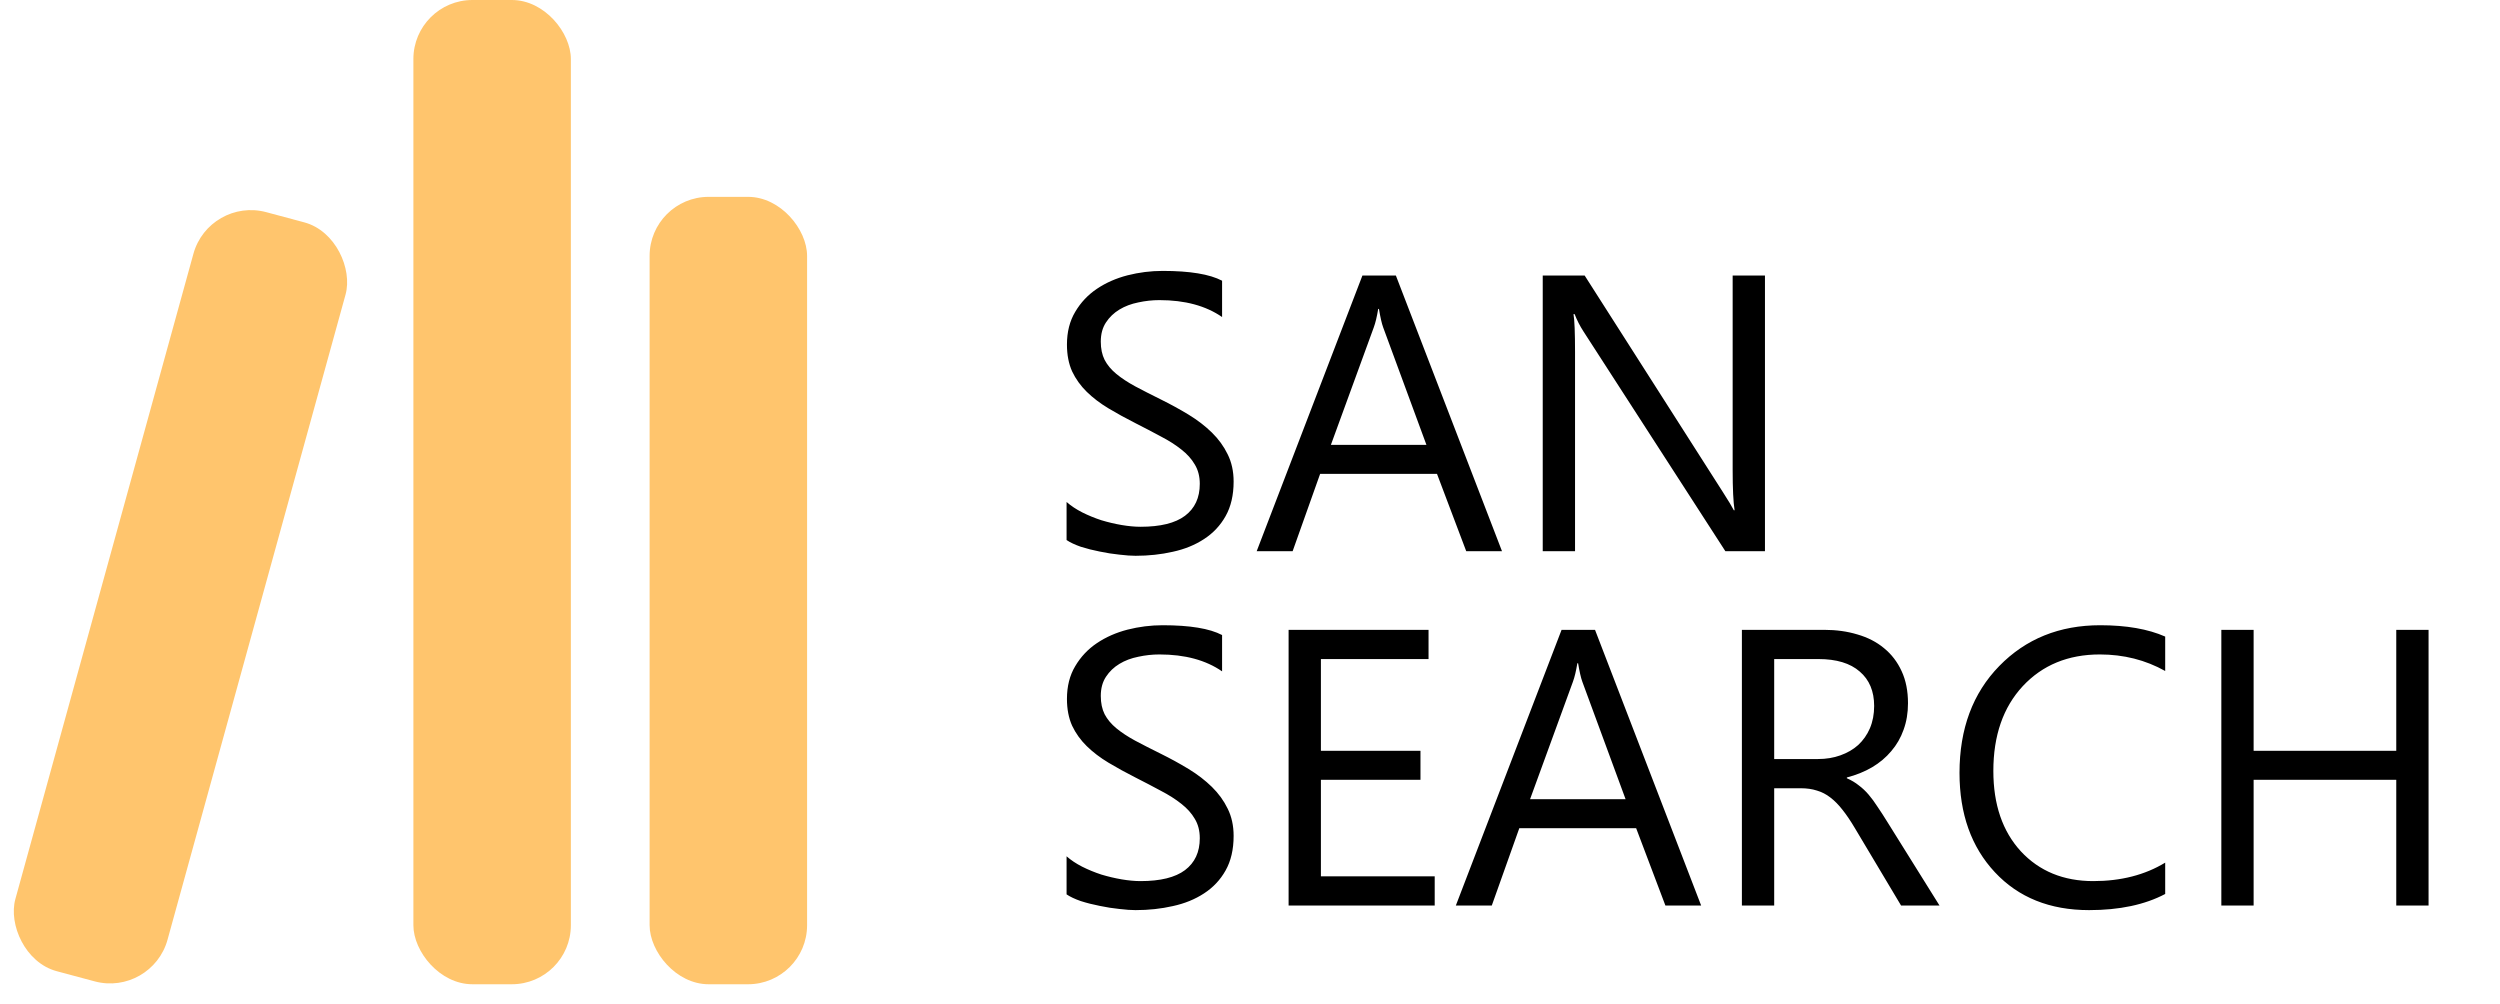 <svg width="127" height="51" viewBox="0 0 127 51" fill="none" xmlns="http://www.w3.org/2000/svg">
<rect x="33" y="10" width="8" height="40" rx="3" fill="#FFC56D"/>
<rect x="21" width="8" height="50" rx="3" fill="#FFC56D"/>
<rect width="8" height="40" rx="3" transform="matrix(0.966 0.259 -0.266 0.964 10.624 10)" fill="#FFC56D"/>
<path d="M54.182 27.434V25.5C54.403 25.695 54.667 25.871 54.973 26.027C55.285 26.184 55.611 26.317 55.949 26.428C56.294 26.532 56.639 26.613 56.984 26.672C57.329 26.73 57.648 26.76 57.941 26.76C58.95 26.76 59.703 26.574 60.197 26.203C60.699 25.826 60.949 25.285 60.949 24.582C60.949 24.204 60.865 23.876 60.695 23.596C60.533 23.316 60.305 23.062 60.012 22.834C59.719 22.6 59.37 22.378 58.967 22.17C58.57 21.955 58.14 21.73 57.678 21.496C57.19 21.249 56.734 20.998 56.31 20.744C55.887 20.49 55.52 20.21 55.207 19.904C54.895 19.598 54.647 19.253 54.465 18.869C54.289 18.479 54.201 18.023 54.201 17.502C54.201 16.864 54.341 16.311 54.621 15.842C54.901 15.367 55.269 14.976 55.725 14.67C56.18 14.364 56.698 14.136 57.277 13.986C57.863 13.837 58.459 13.762 59.065 13.762C60.445 13.762 61.45 13.928 62.082 14.26V16.105C61.255 15.533 60.194 15.246 58.898 15.246C58.54 15.246 58.182 15.285 57.824 15.363C57.466 15.435 57.147 15.555 56.867 15.725C56.587 15.894 56.359 16.112 56.184 16.379C56.008 16.646 55.92 16.971 55.92 17.355C55.92 17.713 55.985 18.023 56.115 18.283C56.252 18.544 56.45 18.781 56.711 18.996C56.971 19.211 57.287 19.419 57.658 19.621C58.036 19.823 58.469 20.044 58.957 20.285C59.458 20.533 59.934 20.793 60.383 21.066C60.832 21.34 61.226 21.643 61.565 21.975C61.903 22.307 62.17 22.674 62.365 23.078C62.567 23.482 62.668 23.944 62.668 24.465C62.668 25.155 62.531 25.741 62.258 26.223C61.991 26.698 61.626 27.085 61.164 27.385C60.708 27.684 60.181 27.899 59.582 28.029C58.983 28.166 58.352 28.234 57.688 28.234C57.466 28.234 57.193 28.215 56.867 28.176C56.542 28.143 56.21 28.091 55.871 28.02C55.533 27.954 55.21 27.873 54.904 27.775C54.605 27.671 54.364 27.557 54.182 27.434ZM76.301 28H74.484L73 24.074H67.062L65.666 28H63.84L69.211 13.996H70.91L76.301 28ZM72.463 22.6L70.266 16.633C70.194 16.438 70.122 16.125 70.051 15.695H70.012C69.947 16.092 69.872 16.405 69.787 16.633L67.609 22.6H72.463ZM89.66 28H87.648L80.441 16.838C80.259 16.558 80.109 16.265 79.992 15.959H79.934C79.986 16.259 80.012 16.9 80.012 17.883V28H78.371V13.996H80.5L87.512 24.982C87.805 25.438 87.993 25.751 88.078 25.92H88.117C88.052 25.516 88.019 24.829 88.019 23.859V13.996H89.66V28ZM54.182 45.434V43.5C54.403 43.695 54.667 43.871 54.973 44.027C55.285 44.184 55.611 44.317 55.949 44.428C56.294 44.532 56.639 44.613 56.984 44.672C57.329 44.73 57.648 44.76 57.941 44.76C58.95 44.76 59.703 44.574 60.197 44.203C60.699 43.825 60.949 43.285 60.949 42.582C60.949 42.204 60.865 41.876 60.695 41.596C60.533 41.316 60.305 41.062 60.012 40.834C59.719 40.6 59.37 40.378 58.967 40.17C58.57 39.955 58.14 39.73 57.678 39.496C57.19 39.249 56.734 38.998 56.31 38.744C55.887 38.49 55.52 38.21 55.207 37.904C54.895 37.598 54.647 37.253 54.465 36.869C54.289 36.478 54.201 36.023 54.201 35.502C54.201 34.864 54.341 34.31 54.621 33.842C54.901 33.367 55.269 32.976 55.725 32.67C56.18 32.364 56.698 32.136 57.277 31.986C57.863 31.837 58.459 31.762 59.065 31.762C60.445 31.762 61.45 31.928 62.082 32.26V34.105C61.255 33.533 60.194 33.246 58.898 33.246C58.54 33.246 58.182 33.285 57.824 33.363C57.466 33.435 57.147 33.555 56.867 33.725C56.587 33.894 56.359 34.112 56.184 34.379C56.008 34.646 55.92 34.971 55.92 35.355C55.92 35.714 55.985 36.023 56.115 36.283C56.252 36.544 56.45 36.781 56.711 36.996C56.971 37.211 57.287 37.419 57.658 37.621C58.036 37.823 58.469 38.044 58.957 38.285C59.458 38.533 59.934 38.793 60.383 39.066C60.832 39.34 61.226 39.643 61.565 39.975C61.903 40.307 62.17 40.675 62.365 41.078C62.567 41.482 62.668 41.944 62.668 42.465C62.668 43.155 62.531 43.741 62.258 44.223C61.991 44.698 61.626 45.085 61.164 45.385C60.708 45.684 60.181 45.899 59.582 46.029C58.983 46.166 58.352 46.234 57.688 46.234C57.466 46.234 57.193 46.215 56.867 46.176C56.542 46.143 56.21 46.091 55.871 46.02C55.533 45.954 55.21 45.873 54.904 45.775C54.605 45.671 54.364 45.557 54.182 45.434ZM72.883 46H65.461V31.996H72.57V33.48H67.102V38.139H72.16V39.613H67.102V44.516H72.883V46ZM86.418 46H84.602L83.117 42.074H77.18L75.783 46H73.957L79.328 31.996H81.027L86.418 46ZM82.58 40.6L80.383 34.633C80.311 34.438 80.24 34.125 80.168 33.695H80.129C80.064 34.092 79.989 34.405 79.904 34.633L77.727 40.6H82.58ZM98.527 46H96.574L94.231 42.074C94.016 41.71 93.807 41.4 93.606 41.147C93.404 40.886 93.195 40.675 92.981 40.512C92.772 40.349 92.544 40.232 92.297 40.16C92.056 40.082 91.783 40.043 91.477 40.043H90.129V46H88.488V31.996H92.668C93.28 31.996 93.843 32.074 94.357 32.23C94.878 32.38 95.328 32.611 95.705 32.924C96.089 33.236 96.389 33.627 96.603 34.096C96.818 34.558 96.926 35.102 96.926 35.727C96.926 36.215 96.851 36.664 96.701 37.074C96.558 37.478 96.35 37.839 96.076 38.158C95.809 38.477 95.484 38.751 95.1 38.978C94.722 39.2 94.296 39.372 93.82 39.496V39.535C94.055 39.639 94.257 39.76 94.426 39.897C94.602 40.027 94.768 40.183 94.924 40.365C95.08 40.547 95.233 40.756 95.383 40.99C95.539 41.218 95.712 41.485 95.9 41.791L98.527 46ZM90.129 33.48V38.559H92.356C92.766 38.559 93.143 38.497 93.488 38.373C93.84 38.249 94.143 38.074 94.397 37.846C94.65 37.611 94.849 37.328 94.992 36.996C95.135 36.658 95.207 36.28 95.207 35.863C95.207 35.115 94.963 34.532 94.475 34.115C93.993 33.692 93.293 33.48 92.375 33.48H90.129ZM109.992 45.414C108.957 45.961 107.668 46.234 106.125 46.234C104.133 46.234 102.538 45.593 101.34 44.31C100.142 43.028 99.543 41.345 99.543 39.262C99.543 37.022 100.217 35.212 101.564 33.832C102.912 32.452 104.621 31.762 106.691 31.762C108.02 31.762 109.12 31.954 109.992 32.338V34.086C108.99 33.526 107.883 33.246 106.672 33.246C105.064 33.246 103.758 33.783 102.756 34.857C101.76 35.932 101.262 37.367 101.262 39.164C101.262 40.87 101.727 42.23 102.658 43.246C103.596 44.255 104.823 44.76 106.34 44.76C107.746 44.76 108.964 44.447 109.992 43.822V45.414ZM123.371 46H121.73V39.613H114.484V46H112.844V31.996H114.484V38.139H121.73V31.996H123.371V46Z" fill="black"/>
</svg>
